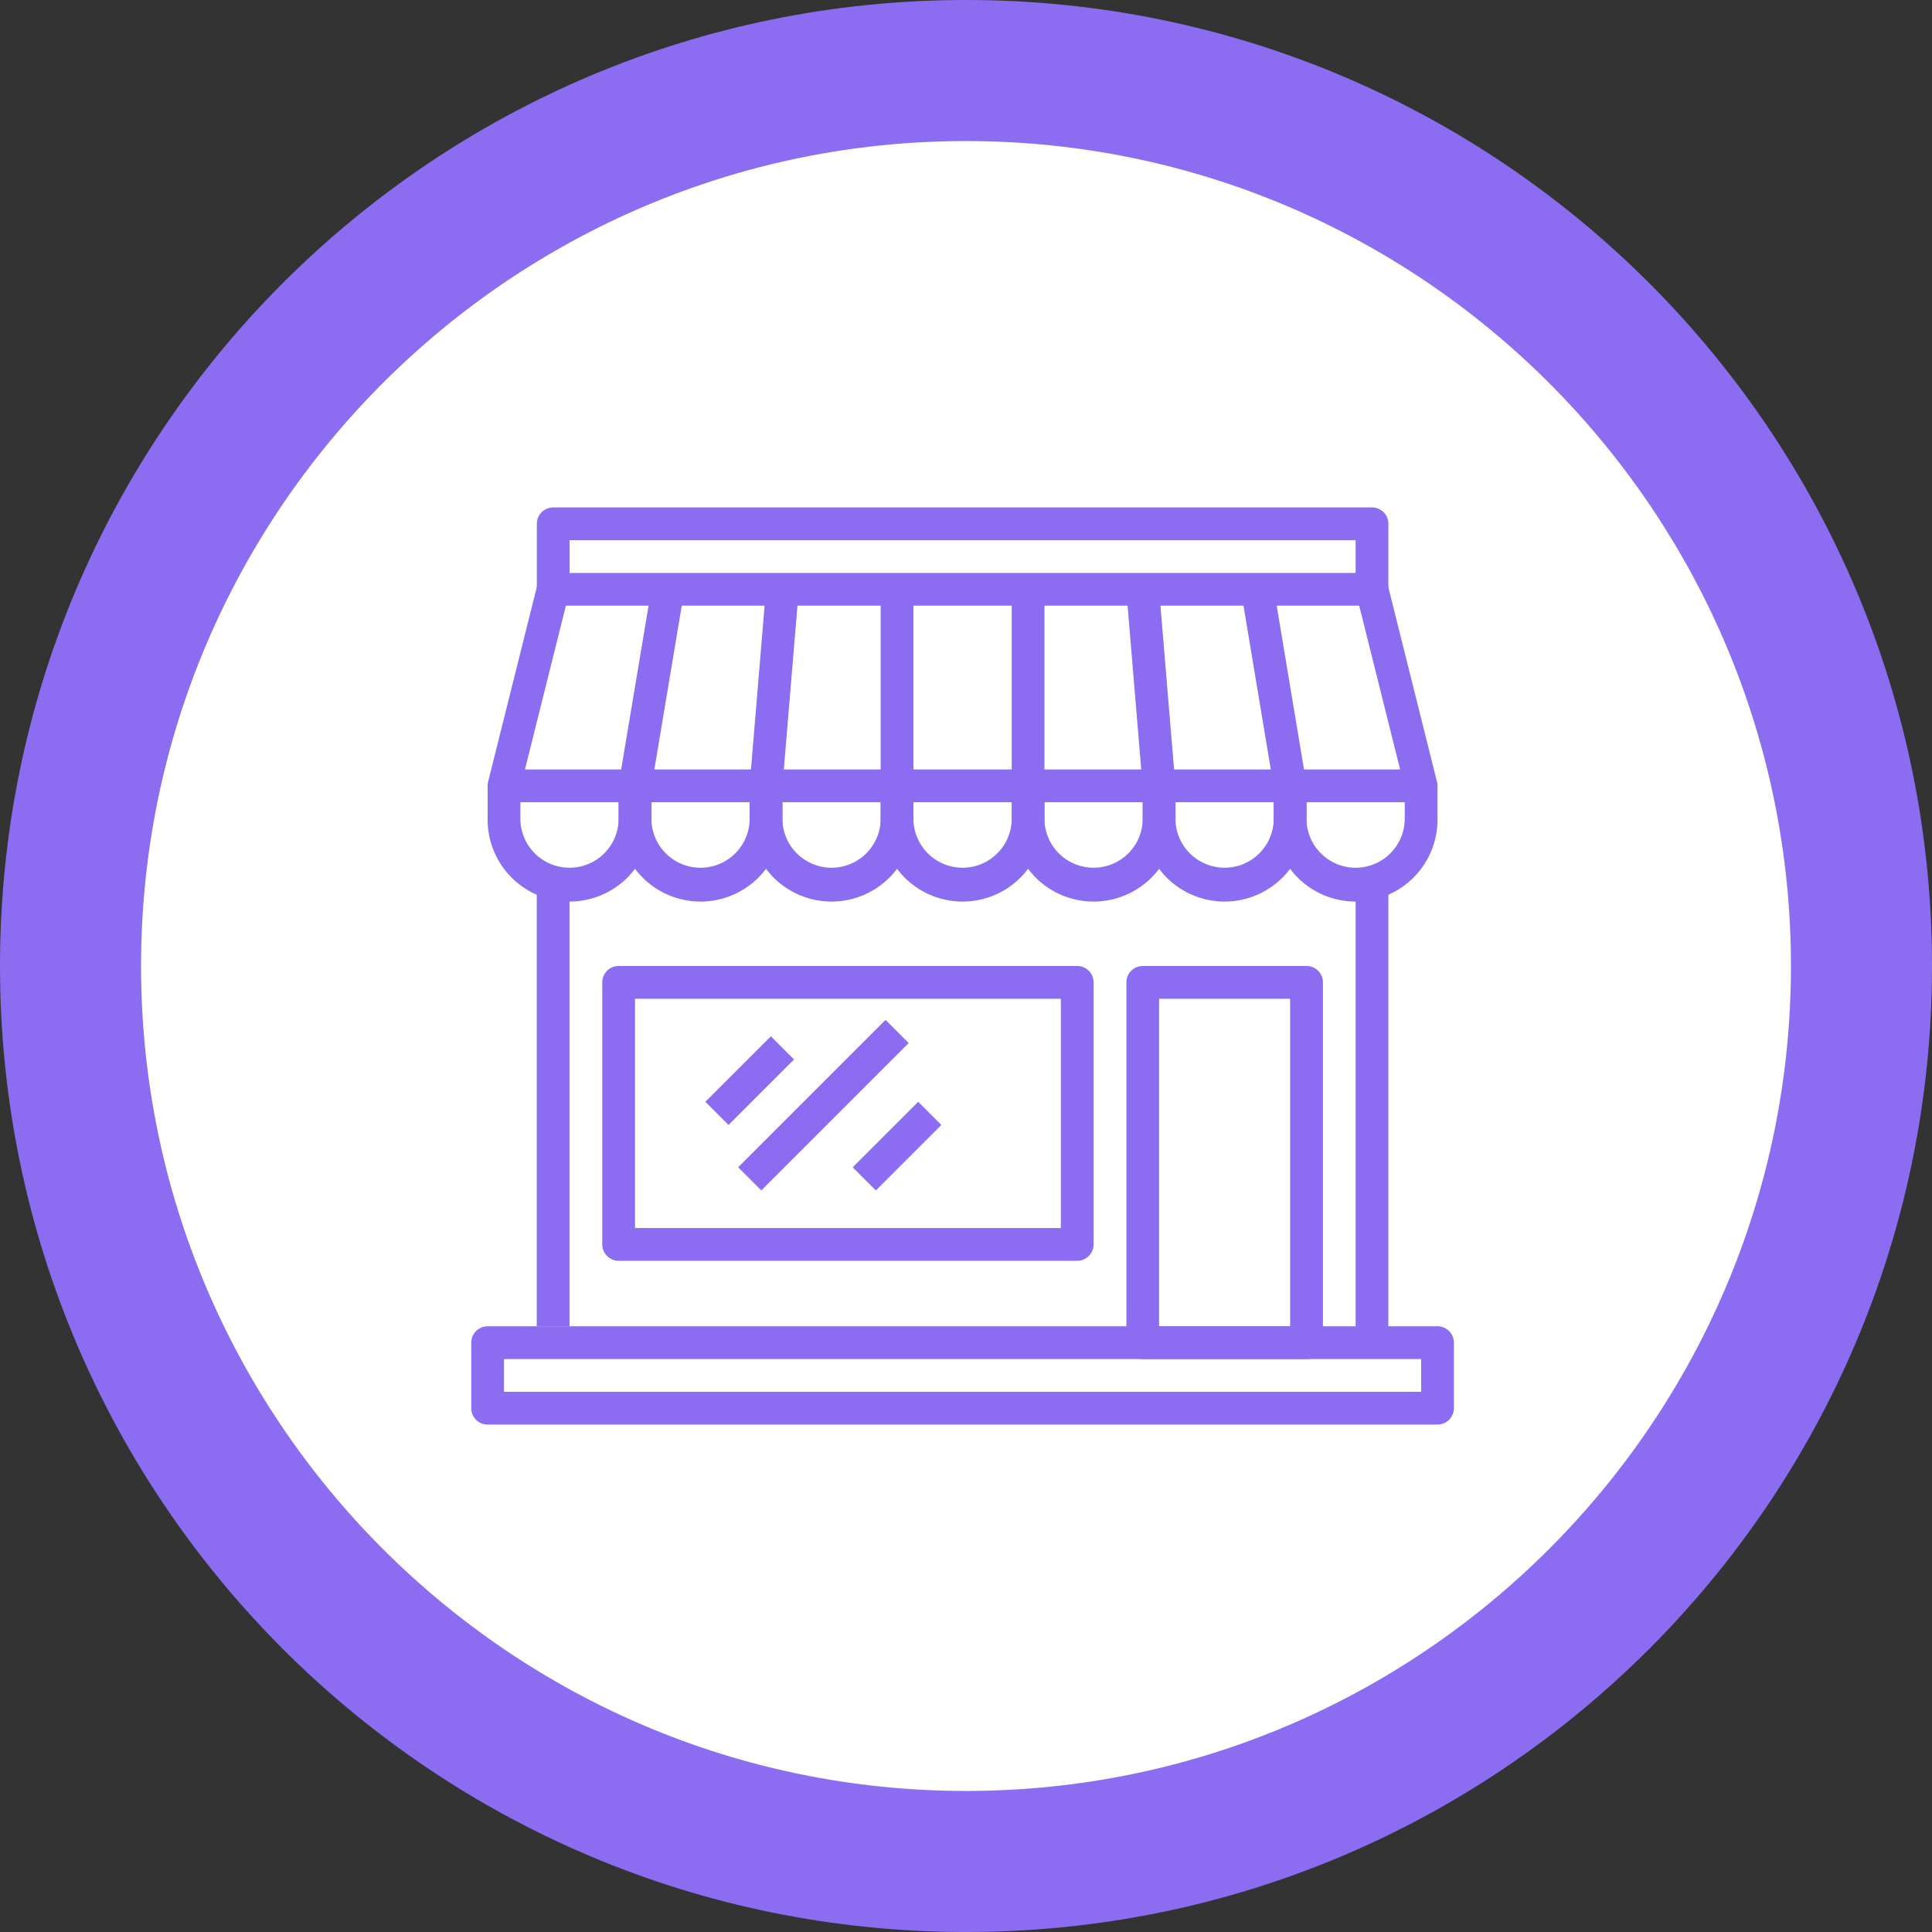 <svg xmlns="http://www.w3.org/2000/svg" width="136.973" height="136.973" viewBox="0 0 136.973 136.973">
  <rect x="0" y="0" width="136.973" height="136.973" fill="#333333" stroke="none"/>
  <g id="Grupo_170650" data-name="Grupo 170650" transform="translate(-384.1 -3533.017)">
    <g id="Grupo_159899" data-name="Grupo 159899" transform="translate(384.1 3533.017)">
      <g id="Trazado_137458" data-name="Trazado 137458" transform="translate(0 0)" fill="#fff">
        <path d="M 68.486 131.973 C 59.914 131.973 51.6 130.295 43.776 126.986 C 40.015 125.395 36.388 123.426 32.994 121.133 C 29.631 118.861 26.469 116.252 23.595 113.378 C 20.721 110.504 18.111 107.341 15.84 103.979 C 13.547 100.585 11.578 96.957 9.987 93.197 C 6.678 85.373 5 77.059 5 68.486 C 5 59.914 6.678 51.6 9.987 43.776 C 11.578 40.015 13.547 36.388 15.84 32.994 C 18.111 29.631 20.721 26.469 23.595 23.595 C 26.469 20.721 29.631 18.111 32.994 15.84 C 36.388 13.547 40.015 11.578 43.776 9.987 C 51.6 6.678 59.914 5 68.486 5 C 77.059 5 85.373 6.678 93.197 9.987 C 96.957 11.578 100.585 13.547 103.979 15.84 C 107.341 18.111 110.504 20.721 113.378 23.595 C 116.252 26.469 118.861 29.631 121.133 32.994 C 123.426 36.388 125.395 40.015 126.986 43.776 C 130.295 51.6 131.973 59.914 131.973 68.486 C 131.973 77.059 130.295 85.373 126.986 93.197 C 125.395 96.957 123.426 100.585 121.133 103.979 C 118.861 107.341 116.252 110.504 113.378 113.378 C 110.504 116.252 107.341 118.861 103.979 121.133 C 100.585 123.426 96.957 125.395 93.197 126.986 C 85.373 130.295 77.059 131.973 68.486 131.973 Z" stroke="none"/>
        <path d="M 68.486 10 C 36.237 10 10 36.237 10 68.486 C 10 100.736 36.237 126.973 68.486 126.973 C 100.736 126.973 126.973 100.736 126.973 68.486 C 126.973 36.237 100.736 10 68.486 10 M 68.486 0 C 106.31 0 136.973 30.662 136.973 68.486 C 136.973 106.31 106.31 136.973 68.486 136.973 C 30.662 136.973 0 106.31 0 68.486 C 0 30.662 30.662 0 68.486 0 Z" stroke="none" fill="#8c6df2"/>
      </g>
    </g>
    <g id="tienda" transform="translate(417.51 3551.925)">
      <g id="Grupo_170603" data-name="Grupo 170603" transform="translate(0 75.122)">
        <g id="Grupo_170602" data-name="Grupo 170602">
          <path id="Trazado_227365" data-name="Trazado 227365" d="M68.505,443.733H1.161A1.161,1.161,0,0,0,0,444.894v4.645A1.161,1.161,0,0,0,1.161,450.7H68.505a1.16,1.16,0,0,0,1.161-1.161v-4.644A1.16,1.16,0,0,0,68.505,443.733Zm-1.161,4.645H2.322v-2.322H67.344v2.322Z" transform="translate(0 -443.733)" fill="#8c6df2"/>
        </g>
      </g>
      <g id="Grupo_170605" data-name="Grupo 170605" transform="translate(1.161 21.711)">
        <g id="Grupo_170604" data-name="Grupo 170604">
          <path id="Trazado_227366" data-name="Trazado 227366" d="M75.844,66.012,72.361,52.079a1.163,1.163,0,0,0-1.126-.879H13.179a1.161,1.161,0,0,0-1.126.879L8.569,66.012A1.162,1.162,0,0,0,9.7,67.456H74.718a1.162,1.162,0,0,0,1.126-1.443Zm-64.661-.879,2.9-11.611H70.327l2.9,11.611Z" transform="translate(-8.535 -51.2)" fill="#8c6df2"/>
        </g>
      </g>
      <g id="Grupo_170607" data-name="Grupo 170607" transform="translate(29.028 36.806)">
        <g id="Grupo_170606" data-name="Grupo 170606">
          <path id="Trazado_227367" data-name="Trazado 227367" d="M222.622,162.133v2.322a3.483,3.483,0,1,1-6.967,0v-2.322h-2.322v2.322a5.806,5.806,0,1,0,11.611,0v-2.322Z" transform="translate(-213.333 -162.133)" fill="#8c6df2"/>
        </g>
      </g>
      <g id="Grupo_170609" data-name="Grupo 170609" transform="translate(19.739 36.806)">
        <g id="Grupo_170608" data-name="Grupo 170608">
          <path id="Trazado_227368" data-name="Trazado 227368" d="M154.355,162.133v2.322a3.483,3.483,0,0,1-6.967,0v-2.322h-2.322v2.322a5.806,5.806,0,1,0,11.611,0v-2.322Z" transform="translate(-145.066 -162.133)" fill="#8c6df2"/>
        </g>
      </g>
      <g id="Grupo_170611" data-name="Grupo 170611" transform="translate(10.45 36.806)">
        <g id="Grupo_170610" data-name="Grupo 170610">
          <path id="Trazado_227369" data-name="Trazado 227369" d="M86.089,162.133v2.322a3.483,3.483,0,1,1-6.967,0v-2.322H76.8v2.322a5.806,5.806,0,1,0,11.611,0v-2.322Z" transform="translate(-76.8 -162.133)" fill="#8c6df2"/>
        </g>
      </g>
      <g id="Grupo_170613" data-name="Grupo 170613" transform="translate(1.161 36.806)">
        <g id="Grupo_170612" data-name="Grupo 170612">
          <path id="Trazado_227370" data-name="Trazado 227370" d="M17.822,162.133v2.322a3.483,3.483,0,1,1-6.967,0v-2.322H8.533v2.322a5.806,5.806,0,1,0,11.611,0v-2.322Z" transform="translate(-8.533 -162.133)" fill="#8c6df2"/>
        </g>
      </g>
      <g id="Grupo_170615" data-name="Grupo 170615" transform="translate(56.894 36.806)">
        <g id="Grupo_170614" data-name="Grupo 170614">
          <path id="Trazado_227371" data-name="Trazado 227371" d="M427.422,162.133v2.322a3.483,3.483,0,1,1-6.967,0v-2.322h-2.322v2.322a5.806,5.806,0,1,0,11.611,0v-2.322Z" transform="translate(-418.133 -162.133)" fill="#8c6df2"/>
        </g>
      </g>
      <g id="Grupo_170617" data-name="Grupo 170617" transform="translate(47.605 36.806)">
        <g id="Grupo_170616" data-name="Grupo 170616">
          <path id="Trazado_227372" data-name="Trazado 227372" d="M359.155,162.133v2.322a3.483,3.483,0,1,1-6.967,0v-2.322h-2.322v2.322a5.806,5.806,0,1,0,11.611,0v-2.322Z" transform="translate(-349.866 -162.133)" fill="#8c6df2"/>
        </g>
      </g>
      <g id="Grupo_170619" data-name="Grupo 170619" transform="translate(38.317 36.806)">
        <g id="Grupo_170618" data-name="Grupo 170618">
          <path id="Trazado_227373" data-name="Trazado 227373" d="M290.889,162.133v2.322a3.483,3.483,0,1,1-6.967,0v-2.322H281.6v2.322a5.806,5.806,0,1,0,11.611,0v-2.322Z" transform="translate(-281.6 -162.133)" fill="#8c6df2"/>
        </g>
      </g>
      <g id="Grupo_170621" data-name="Grupo 170621" transform="translate(29.028 22.872)">
        <g id="Grupo_170620" data-name="Grupo 170620">
          <rect id="Rectángulo_46247" data-name="Rectángulo 46247" width="2.322" height="13.933" fill="#8c6df2"/>
        </g>
      </g>
      <g id="Grupo_170623" data-name="Grupo 170623" transform="translate(38.317 22.872)">
        <g id="Grupo_170622" data-name="Grupo 170622">
          <rect id="Rectángulo_46248" data-name="Rectángulo 46248" width="2.322" height="13.933" fill="#8c6df2"/>
        </g>
      </g>
      <g id="Grupo_170625" data-name="Grupo 170625" transform="translate(19.742 22.781)">
        <g id="Grupo_170624" data-name="Grupo 170624" transform="translate(0 0)">
          <rect id="Rectángulo_46249" data-name="Rectángulo 46249" width="13.979" height="2.322" transform="translate(0 13.93) rotate(-85.239)" fill="#8c6df2"/>
        </g>
      </g>
      <g id="Grupo_170627" data-name="Grupo 170627" transform="translate(10.466 22.681)">
        <g id="Grupo_170626" data-name="Grupo 170626" transform="translate(0 0)">
          <rect id="Rectángulo_46250" data-name="Rectángulo 46250" width="14.127" height="2.322" transform="matrix(0.165, -0.986, 0.986, 0.165, 0, 13.935)" fill="#8c6df2"/>
        </g>
      </g>
      <g id="Grupo_170629" data-name="Grupo 170629" transform="translate(46.444 22.777)">
        <g id="Grupo_170628" data-name="Grupo 170628" transform="translate(0 0)">
          <rect id="Rectángulo_46251" data-name="Rectángulo 46251" width="2.321" height="13.979" transform="translate(0 0.193) rotate(-4.761)" fill="#8c6df2"/>
        </g>
      </g>
      <g id="Grupo_170631" data-name="Grupo 170631" transform="translate(54.589 22.681)">
        <g id="Grupo_170630" data-name="Grupo 170630" transform="translate(0 0)">
          <rect id="Rectángulo_46252" data-name="Rectángulo 46252" width="2.322" height="14.126" transform="translate(0 0.382) rotate(-9.462)" fill="#8c6df2"/>
        </g>
      </g>
      <g id="Grupo_170633" data-name="Grupo 170633" transform="translate(4.645 17.067)">
        <g id="Grupo_170632" data-name="Grupo 170632" transform="translate(0 0)">
          <path id="Trazado_227374" data-name="Trazado 227374" d="M93.35,17.067H35.3a1.162,1.162,0,0,0-1.161,1.161v4.644h2.322V19.389H92.189v3.483h2.322V18.228A1.161,1.161,0,0,0,93.35,17.067Z" transform="translate(-34.134 -17.067)" fill="#8c6df2"/>
        </g>
      </g>
      <g id="Grupo_170635" data-name="Grupo 170635" transform="translate(4.644 43.772)">
        <g id="Grupo_170634" data-name="Grupo 170634">
          <rect id="Rectángulo_46253" data-name="Rectángulo 46253" width="2.322" height="31.35" fill="#8c6df2"/>
        </g>
      </g>
      <g id="Grupo_170637" data-name="Grupo 170637" transform="translate(62.7 43.772)">
        <g id="Grupo_170636" data-name="Grupo 170636">
          <rect id="Rectángulo_46254" data-name="Rectángulo 46254" width="2.322" height="32.511" fill="#8c6df2"/>
        </g>
      </g>
      <g id="Grupo_170639" data-name="Grupo 170639" transform="translate(9.289 49.578)">
        <g id="Grupo_170638" data-name="Grupo 170638">
          <path id="Trazado_227375" data-name="Trazado 227375" d="M101.939,256H69.428a1.161,1.161,0,0,0-1.161,1.161v18.578a1.161,1.161,0,0,0,1.161,1.161h32.511a1.16,1.16,0,0,0,1.161-1.161V257.161A1.16,1.16,0,0,0,101.939,256Zm-1.161,18.578H70.589V258.322h30.189Z" transform="translate(-68.267 -256)" fill="#8c6df2"/>
        </g>
      </g>
      <g id="Grupo_170641" data-name="Grupo 170641" transform="translate(46.444 49.578)">
        <g id="Grupo_170640" data-name="Grupo 170640">
          <path id="Trazado_227376" data-name="Trazado 227376" d="M354.106,256H342.5a1.16,1.16,0,0,0-1.161,1.161v25.544a1.16,1.16,0,0,0,1.161,1.161h11.611a1.16,1.16,0,0,0,1.161-1.161V257.161A1.16,1.16,0,0,0,354.106,256Zm-1.161,25.544h-9.289V258.322h9.289Z" transform="translate(-341.334 -256)" fill="#8c6df2"/>
        </g>
      </g>
      <g id="Grupo_170643" data-name="Grupo 170643" transform="translate(16.599 54.562)">
        <g id="Grupo_170642" data-name="Grupo 170642" transform="translate(0 0)">
          <rect id="Rectángulo_46255" data-name="Rectángulo 46255" width="6.568" height="2.322" transform="translate(0 4.644) rotate(-45)" fill="#8c6df2"/>
        </g>
      </g>
      <g id="Grupo_170645" data-name="Grupo 170645" transform="translate(18.921 53.398)">
        <g id="Grupo_170644" data-name="Grupo 170644" transform="translate(0 0)">
          <rect id="Rectángulo_46256" data-name="Rectángulo 46256" width="14.778" height="2.322" transform="translate(0 10.45) rotate(-45)" fill="#8c6df2"/>
        </g>
      </g>
      <g id="Grupo_170647" data-name="Grupo 170647" transform="translate(27.043 59.207)">
        <g id="Grupo_170646" data-name="Grupo 170646" transform="translate(0 0)">
          <rect id="Rectángulo_46257" data-name="Rectángulo 46257" width="6.568" height="2.322" transform="translate(0 4.644) rotate(-45)" fill="#8c6df2"/>
        </g>
      </g>
    </g>
  </g>
</svg>

